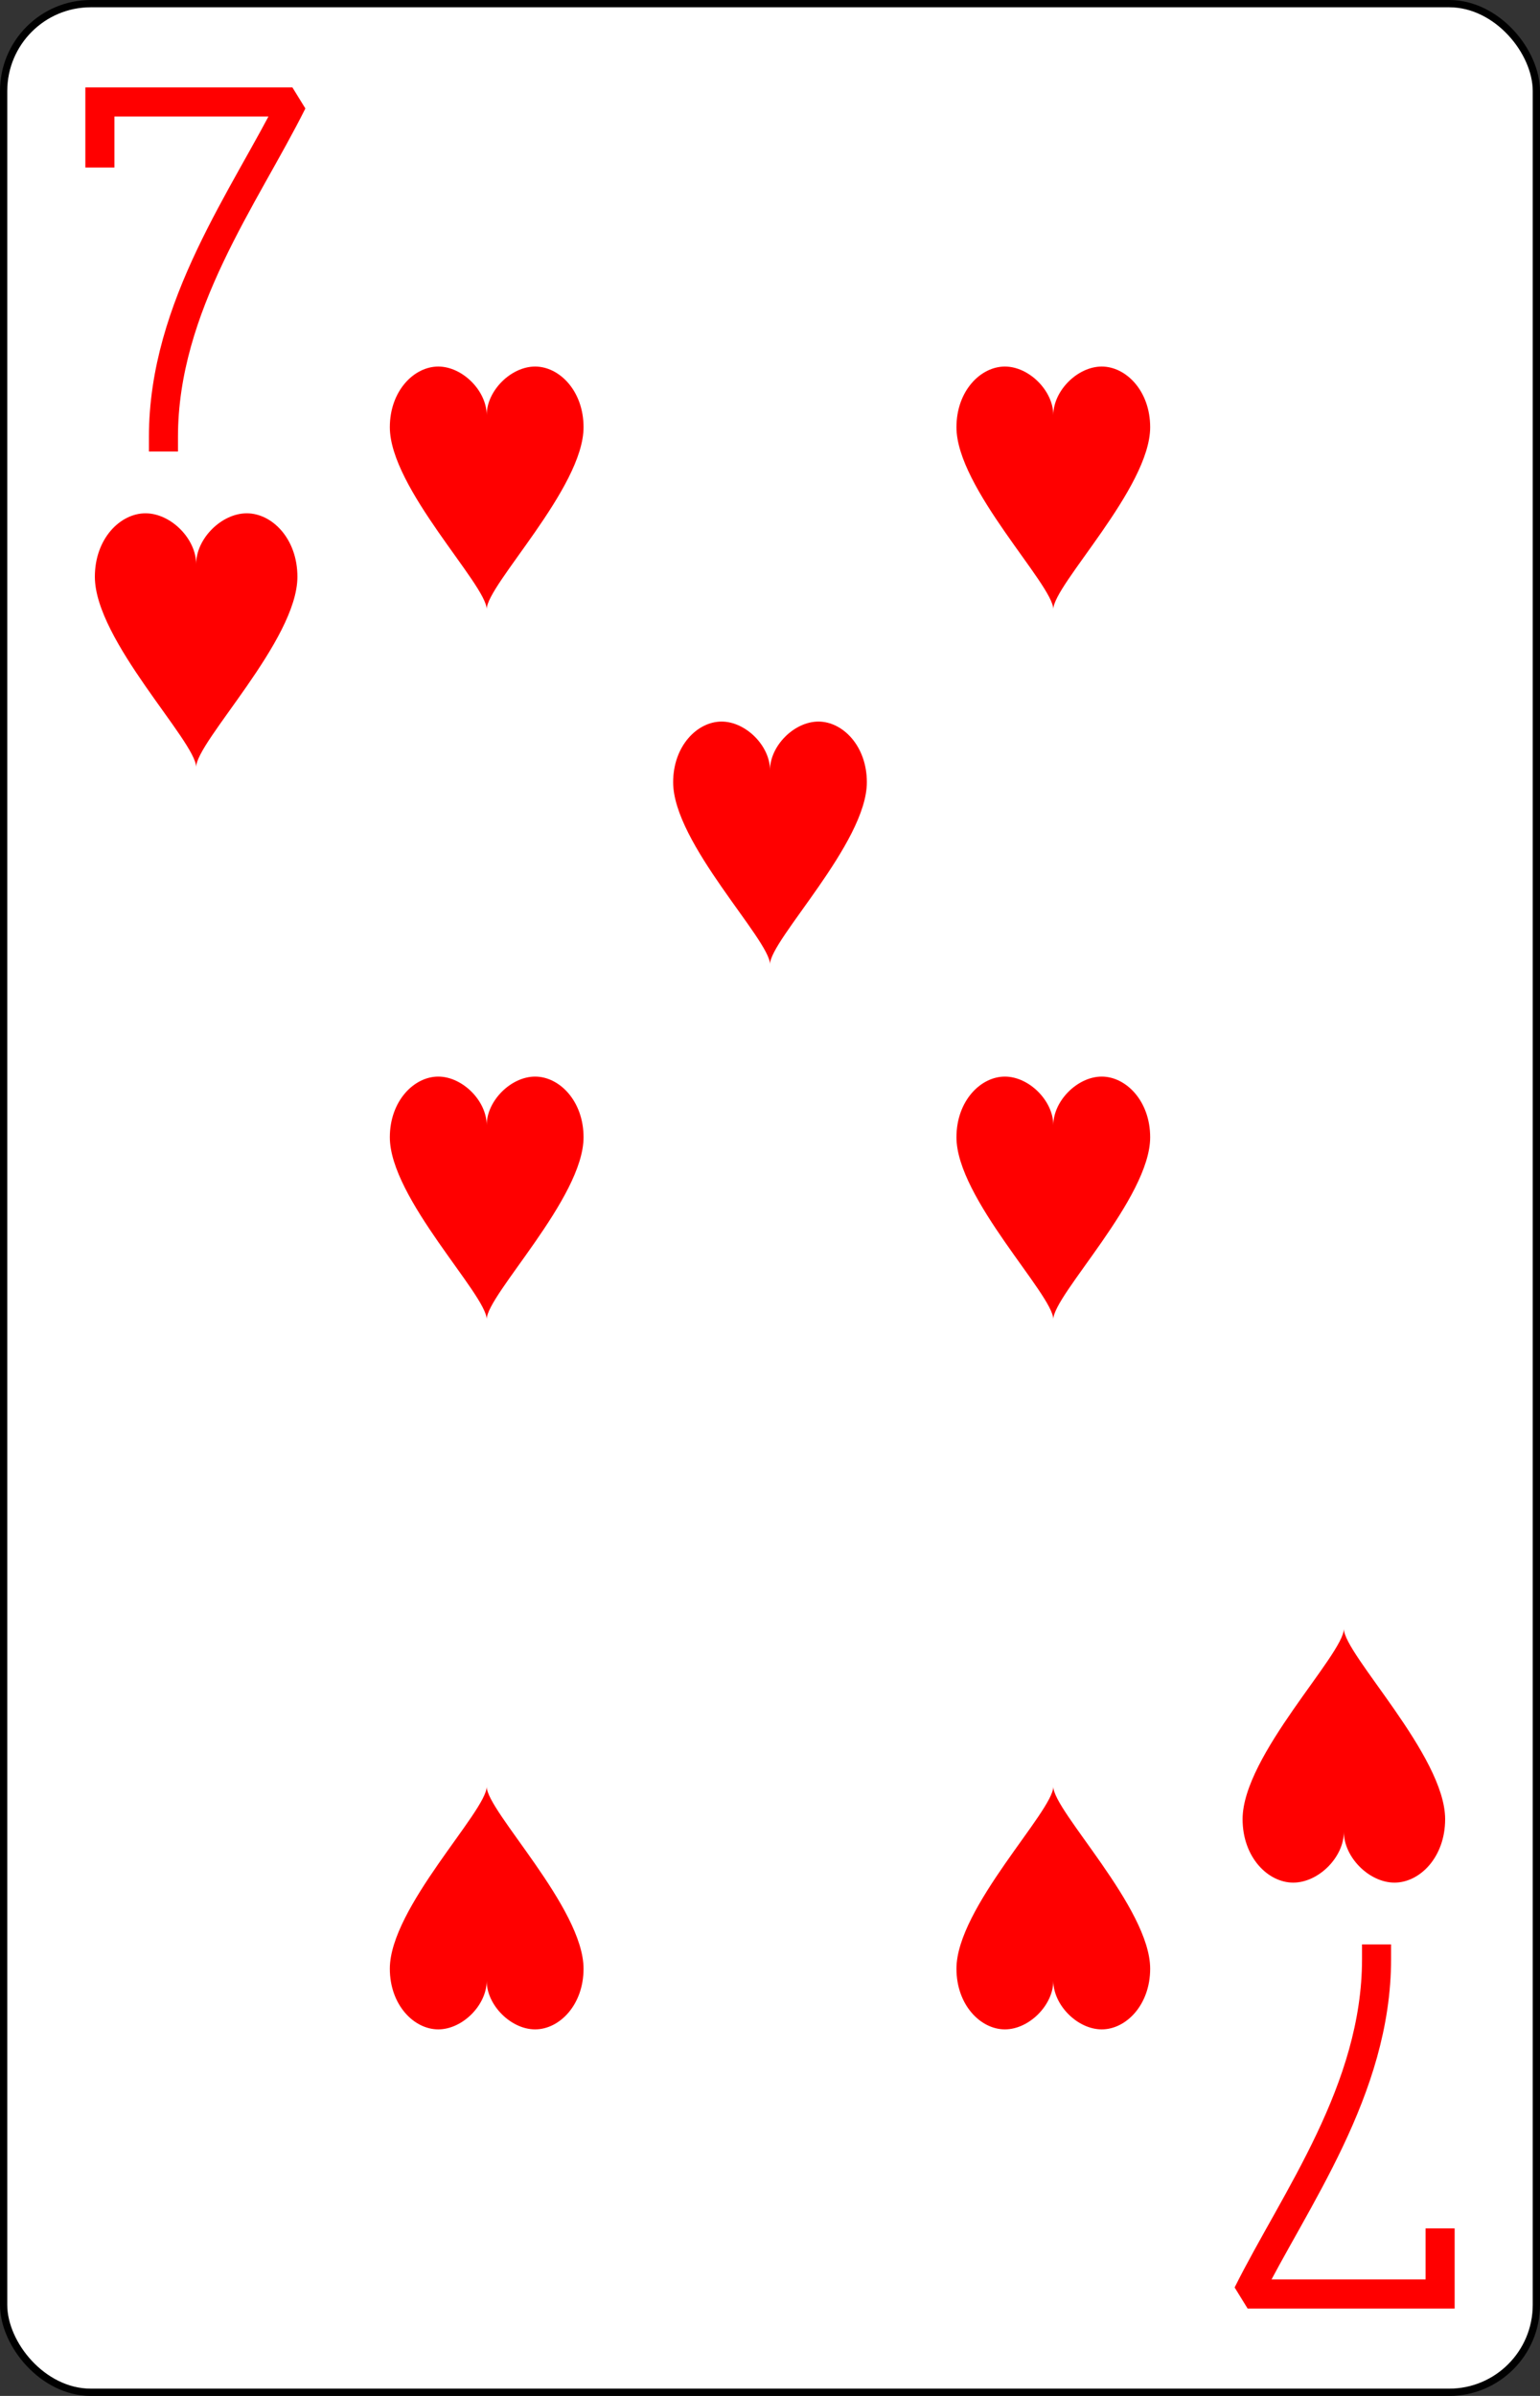 <?xml version="1.0" encoding="UTF-8" standalone="no"?>
<svg xmlns="http://www.w3.org/2000/svg" xmlns:xlink="http://www.w3.org/1999/xlink" class="card" face="7H" height="3.5in" preserveAspectRatio="none" viewBox="-106 -164.5 212 329" width="2.25in"><rect x="-106" y="-164.5" width="212" height="329" fill="#333333" stroke="none"/><defs><symbol id="SH7" viewBox="-600 -600 1200 1200" preserveAspectRatio="xMinYMid"><path d="M0 -300C0 -400 100 -500 200 -500C300 -500 400 -400 400 -250C400 0 0 400 0 500C0 400 -400 0 -400 -250C-400 -400 -300 -500 -200 -500C-100 -500 0 -400 -0 -300Z" fill="red"></path></symbol><symbol id="VH7" viewBox="-500 -500 1000 1000" preserveAspectRatio="xMinYMid"><path d="M-265 -320L-265 -460L265 -460C135 -200 -90 100 -90 460" stroke="red" stroke-width="80" stroke-linecap="square" stroke-miterlimit="1.5" fill="none"></path></symbol></defs><rect width="211" height="328" x="-105.5" y="-164" rx="12" ry="12" fill="white" stroke="black"></rect><use xlink:href="#VH7" height="50" width="50" x="-104" y="-152.5"></use><use xlink:href="#SH7" height="41.827" width="41.827" x="-99.913" y="-97.5"></use><use xlink:href="#SH7" height="40" width="40" x="-59.001" y="-117.501"></use><use xlink:href="#SH7" height="40" width="40" x="19.001" y="-117.501"></use><use xlink:href="#SH7" height="40" width="40" x="-59.001" y="-20"></use><use xlink:href="#SH7" height="40" width="40" x="19.001" y="-20"></use><use xlink:href="#SH7" height="40" width="40" x="-20" y="-68.75"></use><g transform="rotate(180)"><use xlink:href="#VH7" height="50" width="50" x="-104" y="-152.5"></use><use xlink:href="#SH7" height="41.827" width="41.827" x="-99.913" y="-97.5"></use><use xlink:href="#SH7" height="40" width="40" x="-59.001" y="-117.501"></use><use xlink:href="#SH7" height="40" width="40" x="19.001" y="-117.501"></use></g></svg>